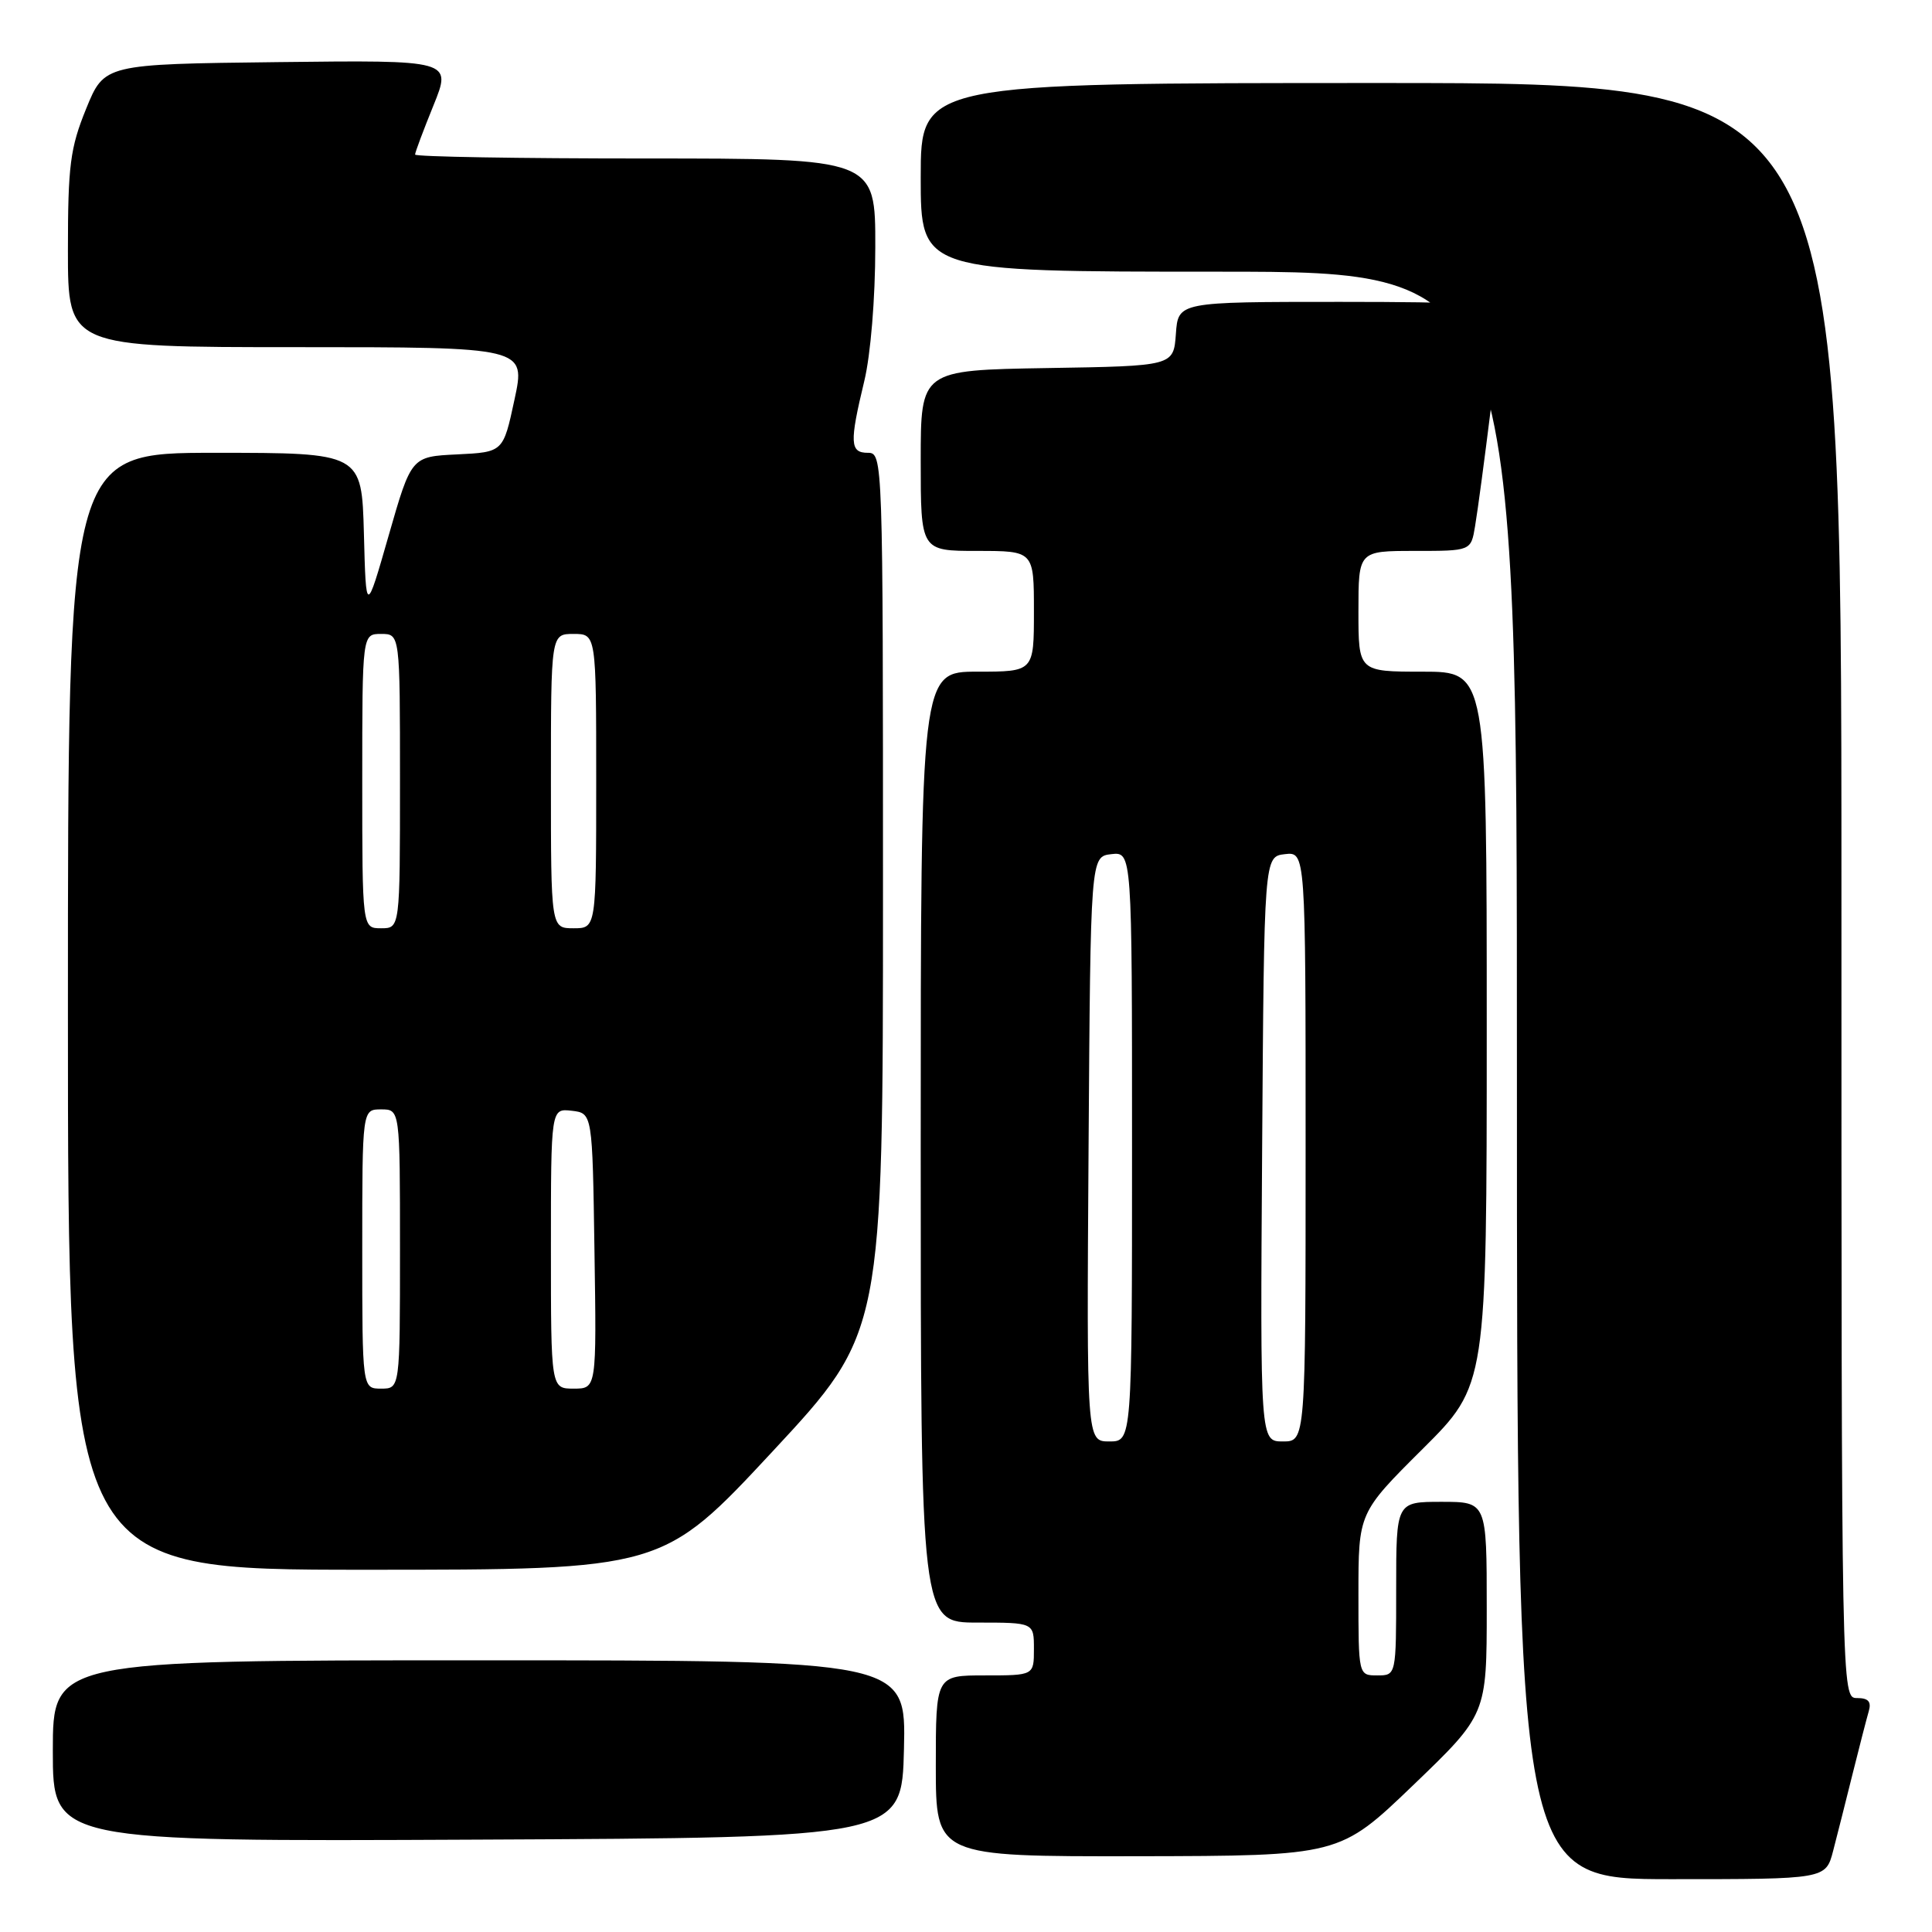 <?xml version="1.0" encoding="UTF-8" standalone="no"?>
<!DOCTYPE svg PUBLIC "-//W3C//DTD SVG 1.1//EN" "http://www.w3.org/Graphics/SVG/1.1/DTD/svg11.dtd" >
<svg xmlns="http://www.w3.org/2000/svg" xmlns:xlink="http://www.w3.org/1999/xlink" version="1.1" viewBox="0 0 256 256">
 <g >
 <path fill="currentColor"
d=" M 242.90 245.25 C 243.44 243.19 244.60 238.57 245.49 235.00 C 246.38 231.43 247.34 227.71 247.62 226.75 C 247.99 225.48 247.57 225.00 246.07 225.00 C 244.00 225.00 244.00 225.00 244.00 118.00 C 244.00 11.00 244.00 11.00 183.00 11.00 C 122.00 11.00 122.00 11.00 122.00 23.50 C 122.00 36.00 122.00 36.00 161.50 36.00 C 201.00 36.00 201.00 36.00 201.00 142.50 C 201.00 249.00 201.00 249.00 221.46 249.00 C 241.92 249.00 241.92 249.00 242.90 245.25 Z  M 187.25 236.55 C 197.00 227.18 197.00 227.18 197.00 213.09 C 197.00 199.00 197.00 199.00 191.00 199.00 C 185.00 199.00 185.00 199.00 185.00 210.50 C 185.00 222.00 185.00 222.00 182.50 222.00 C 180.00 222.00 180.00 222.00 180.00 211.23 C 180.00 200.46 180.00 200.46 188.50 192.00 C 197.00 183.54 197.00 183.54 197.00 136.27 C 197.00 89.00 197.00 89.00 188.50 89.00 C 180.00 89.00 180.00 89.00 180.00 81.00 C 180.00 73.00 180.00 73.00 187.45 73.00 C 194.91 73.00 194.91 73.00 195.45 69.75 C 196.22 65.17 199.00 42.85 199.00 41.29 C 199.00 40.28 194.41 40.00 177.56 40.00 C 156.11 40.00 156.11 40.00 155.81 44.25 C 155.50 48.50 155.50 48.50 138.75 48.77 C 122.00 49.05 122.00 49.05 122.00 61.02 C 122.00 73.00 122.00 73.00 129.50 73.00 C 137.00 73.00 137.00 73.00 137.00 81.00 C 137.00 89.00 137.00 89.00 129.50 89.00 C 122.00 89.00 122.00 89.00 122.00 152.00 C 122.00 215.00 122.00 215.00 129.50 215.00 C 137.00 215.00 137.00 215.00 137.00 218.50 C 137.00 222.00 137.00 222.00 130.50 222.00 C 124.00 222.00 124.00 222.00 124.00 234.00 C 124.00 246.00 124.00 246.00 150.75 245.96 C 177.50 245.91 177.50 245.91 187.25 236.55 Z  M 119.78 231.75 C 120.06 220.00 120.06 220.00 63.53 220.00 C 7.00 220.00 7.00 220.00 7.00 232.01 C 7.00 244.02 7.00 244.02 63.25 243.76 C 119.50 243.50 119.50 243.50 119.78 231.75 Z  M 102.40 192.29 C 117.00 176.58 117.00 176.58 117.00 118.29 C 117.00 60.67 116.98 60.00 115.00 60.00 C 112.61 60.00 112.55 58.68 114.52 50.50 C 115.36 47.04 115.98 39.53 115.98 32.75 C 116.00 21.00 116.00 21.00 85.50 21.00 C 68.72 21.00 55.00 20.77 55.00 20.48 C 55.00 20.19 56.10 17.26 57.44 13.96 C 59.87 7.96 59.87 7.96 36.85 8.23 C 13.82 8.50 13.82 8.50 11.41 14.42 C 9.30 19.61 9.00 21.92 9.00 33.17 C 9.00 46.00 9.00 46.00 39.33 46.00 C 69.67 46.00 69.67 46.00 68.17 52.96 C 66.68 59.91 66.68 59.91 60.59 60.21 C 54.50 60.50 54.50 60.50 51.50 70.96 C 48.50 81.42 48.50 81.42 48.22 70.71 C 47.93 60.00 47.93 60.00 28.47 60.00 C 9.00 60.00 9.00 60.00 9.00 134.00 C 9.00 208.00 9.00 208.00 48.40 208.00 C 87.79 208.00 87.79 208.00 102.40 192.29 Z  M 144.24 152.25 C 144.50 113.50 144.50 113.50 147.25 113.18 C 150.00 112.87 150.00 112.87 150.00 151.93 C 150.00 191.00 150.00 191.00 146.99 191.00 C 143.98 191.00 143.98 191.00 144.24 152.25 Z  M 167.24 152.25 C 167.50 113.50 167.50 113.50 170.25 113.18 C 173.00 112.87 173.00 112.87 173.00 151.93 C 173.00 191.00 173.00 191.00 169.99 191.00 C 166.98 191.00 166.98 191.00 167.24 152.25 Z  M 48.00 165.50 C 48.00 147.00 48.00 147.00 50.50 147.00 C 53.00 147.00 53.00 147.00 53.00 165.50 C 53.00 184.00 53.00 184.00 50.50 184.00 C 48.00 184.00 48.00 184.00 48.00 165.50 Z  M 73.00 165.43 C 73.00 146.87 73.00 146.87 75.75 147.18 C 78.50 147.50 78.50 147.50 78.77 165.75 C 79.05 184.00 79.05 184.00 76.02 184.00 C 73.00 184.00 73.00 184.00 73.00 165.43 Z  M 48.00 103.50 C 48.00 84.00 48.00 84.00 50.50 84.00 C 53.00 84.00 53.00 84.00 53.00 103.50 C 53.00 123.00 53.00 123.00 50.50 123.00 C 48.00 123.00 48.00 123.00 48.00 103.50 Z  M 73.00 103.50 C 73.00 84.00 73.00 84.00 76.00 84.00 C 79.00 84.00 79.00 84.00 79.00 103.50 C 79.00 123.00 79.00 123.00 76.00 123.00 C 73.00 123.00 73.00 123.00 73.00 103.50 Z "/>
</g>
</svg>